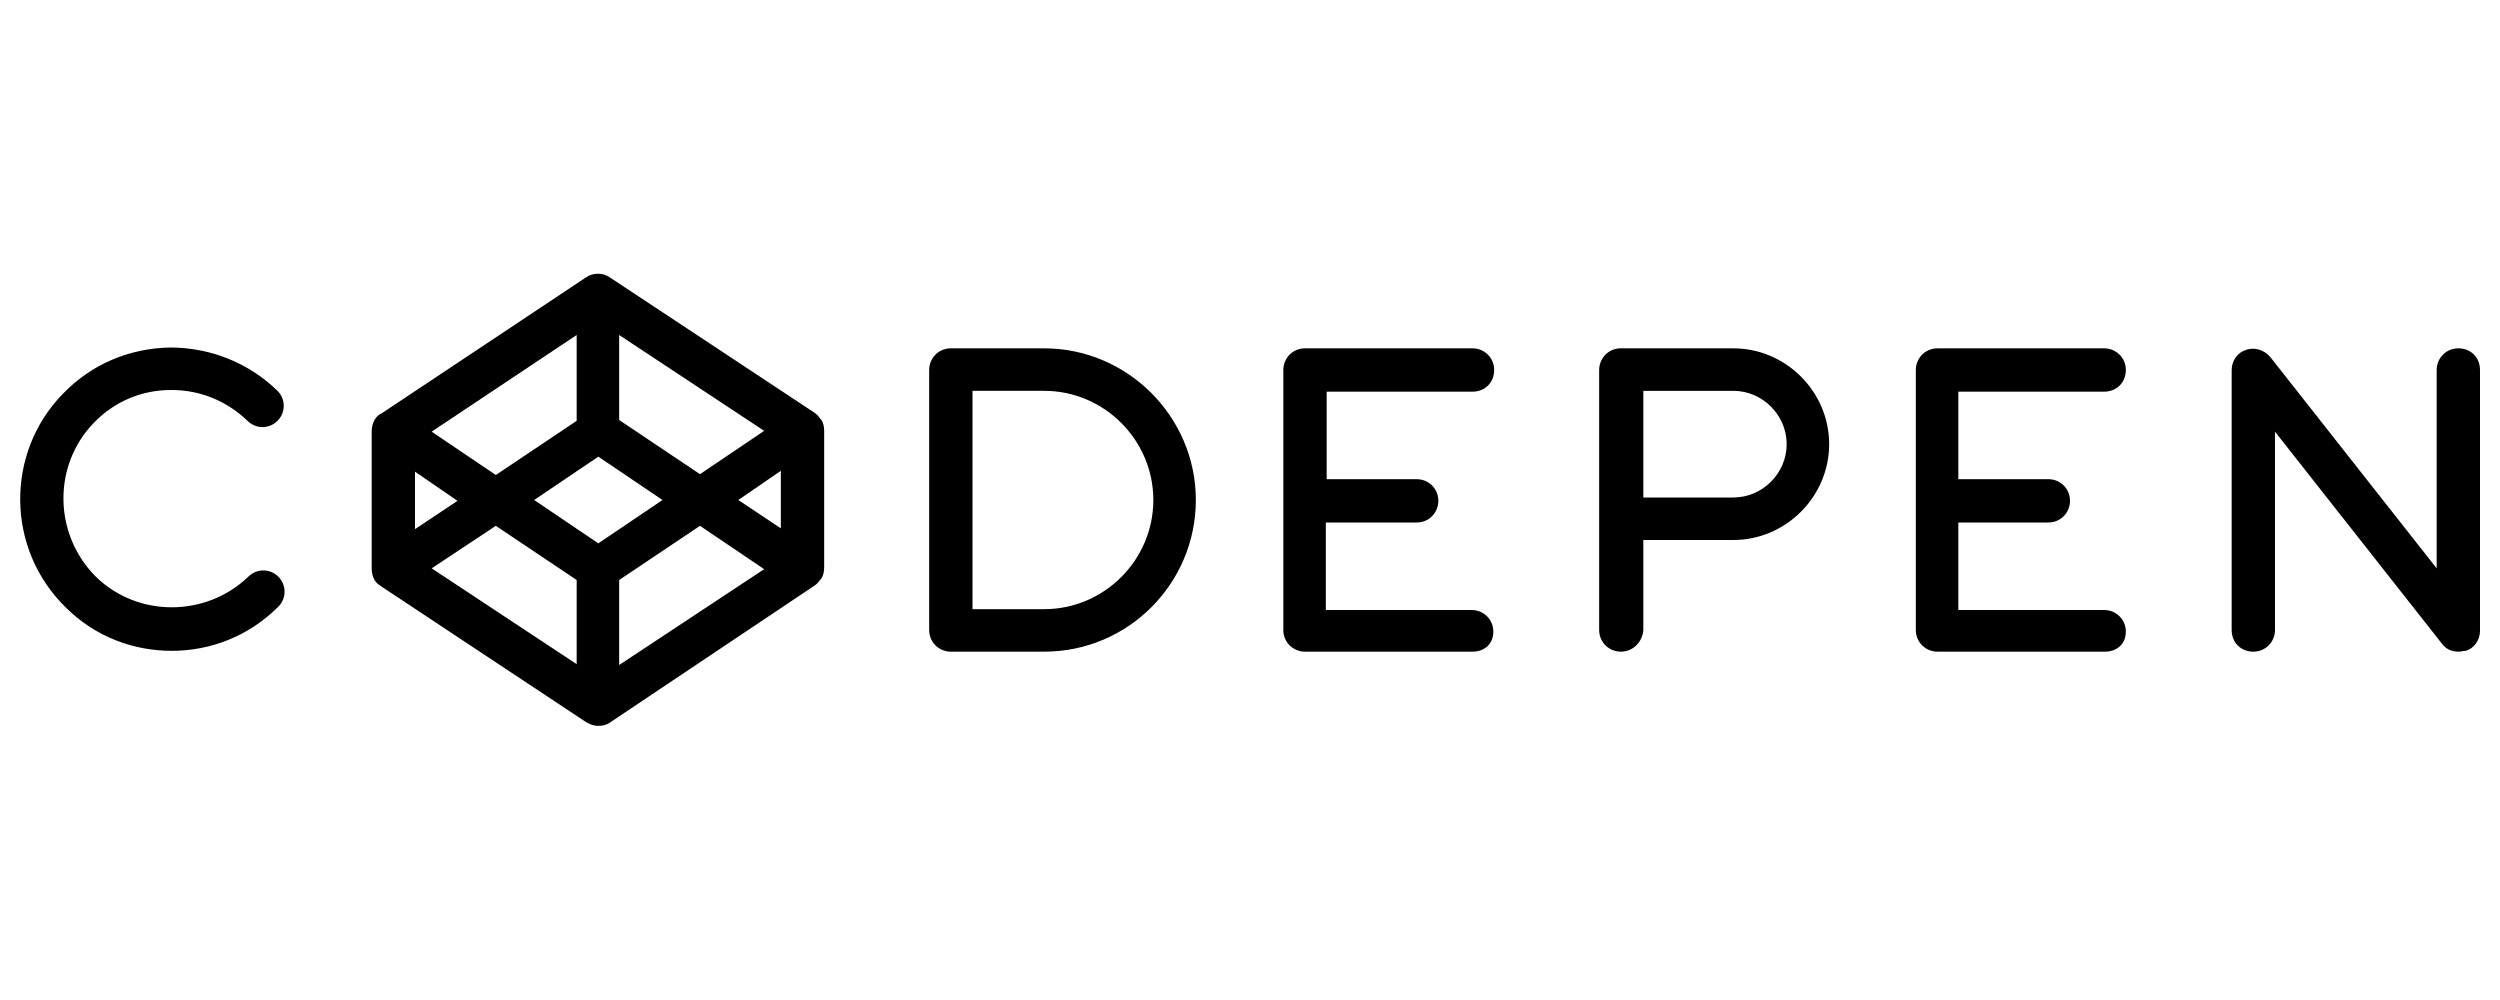 <?xml version="1.0" encoding="utf-8"?>
<!-- Generator: Adobe Illustrator 23.0.6, SVG Export Plug-In . SVG Version: 6.00 Build 0)  -->
<svg version="1.1" id="Camada_1" xmlns="http://www.w3.org/2000/svg" xmlns:xlink="http://www.w3.org/1999/xlink" x="0px" y="0px"
	 viewBox="0 0 300 120" style="enable-background:new 0 0 300 120;" xml:space="preserve">
<title>codepen</title>
<g>
	<path d="M71.8,87.1L71.8,87.1C71.7,87.1,71.7,87.1,71.8,87.1C71.7,87.1,71.7,87.1,71.8,87.1C71.7,87.1,71.7,87.1,71.8,87.1
		C71.7,87.1,71.7,87.1,71.8,87.1c-0.6,0-1-0.2-1.4-0.4L45.8,70.4c-0.3-0.2-0.6-0.4-0.8-0.7c-0.3-0.5-0.4-1-0.4-1.5V51.8
		c0-0.5,0.1-1,0.4-1.5c0.2-0.3,0.5-0.6,0.8-0.7l24.5-16.3c0.8-0.6,2.1-0.6,2.9,0l24.5,16.2c0.3,0.2,0.5,0.4,0.7,0.7c0,0,0,0,0,0
		c0,0,0,0,0,0c0,0,0,0.1,0.1,0.1c0.3,0.4,0.4,0.9,0.4,1.4v16.4c0,0.5-0.1,1-0.4,1.4c0,0-0.1,0.1-0.1,0.1c0,0,0,0,0,0c0,0,0,0,0,0
		c-0.2,0.3-0.4,0.5-0.7,0.7L73.2,86.7C72.8,87,72.3,87.1,71.8,87.1L71.8,87.1C71.8,87.1,71.8,87.1,71.8,87.1
		C71.8,87.1,71.8,87.1,71.8,87.1C71.8,87.1,71.8,87.1,71.8,87.1L71.8,87.1z M74.3,69.6v10.2l17.4-11.5L84,63.1L74.3,69.6z
		 M51.8,68.2l17.4,11.5V69.6l-9.7-6.5L51.8,68.2z M64.1,60l7.7,5.2l7.7-5.2l-7.7-5.2L64.1,60z M49.8,56.6v6.9l5.1-3.4L49.8,56.6z
		 M88.6,60l5.1,3.4v-6.9L88.6,60z M74.3,50.4l9.7,6.5l7.7-5.2L74.3,40.2V50.4z M51.8,51.8l7.7,5.2l9.7-6.5V40.2L51.8,51.8z
		 M295,78.2c-0.8,0-1.5-0.3-2-1l-20-25.4v23.8c0,1.4-1.1,2.6-2.6,2.6s-2.6-1.1-2.6-2.6V44.4c0-1.1,0.7-2.1,1.7-2.4
		c1-0.4,2.2,0,2.9,0.8l20,25.4V44.4c0-1.4,1.1-2.6,2.6-2.6s2.6,1.1,2.6,2.6v31.3c0,1.1-0.7,2.1-1.7,2.4
		C295.6,78.1,295.3,78.2,295,78.2z M252.6,78.2h-20.1c-1.4,0-2.6-1.1-2.6-2.6V44.4c0-1.4,1.1-2.6,2.6-2.6h20c1.4,0,2.6,1.1,2.6,2.6
		s-1.1,2.6-2.6,2.6h-17.5v10.5h10.8c1.4,0,2.6,1.1,2.6,2.6c0,1.4-1.1,2.6-2.6,2.6h-10.8v10.5h17.5c1.4,0,2.6,1.1,2.6,2.6
		S254,78.2,252.6,78.2z M194.5,78.2c-1.4,0-2.6-1.1-2.6-2.6V44.4c0-1.4,1.1-2.6,2.6-2.6H208c6.3,0,11.5,5.2,11.5,11.5
		c0,6.3-5.2,11.5-11.5,11.5h-10.8v10.8C197.1,77,196,78.2,194.5,78.2z M197.1,59.7H208c3.5,0,6.4-2.9,6.4-6.4c0-3.5-2.9-6.4-6.4-6.4
		h-10.8V59.7z M176.7,78.2h-20.1c-1.4,0-2.6-1.1-2.6-2.6V44.4c0-1.4,1.1-2.6,2.6-2.6h20.1c1.4,0,2.6,1.1,2.6,2.6s-1.1,2.6-2.6,2.6
		h-17.5v10.5H170c1.4,0,2.6,1.1,2.6,2.6c0,1.4-1.1,2.6-2.6,2.6h-10.9v10.5h17.5c1.4,0,2.6,1.1,2.6,2.6S178.1,78.2,176.7,78.2z
		 M125.3,78.2h-11.2c-1.4,0-2.6-1.1-2.6-2.6V44.4c0-1.4,1.1-2.6,2.6-2.6h11.2c0,0,0,0,0,0c10,0,18.2,8.2,18.2,18.2
		C143.5,70,135.4,78.2,125.3,78.2z M116.7,73.1h8.6c7.2,0,13.1-5.9,13.1-13.1c0-7.2-5.9-13.1-13.1-13.1c0,0,0,0,0,0h-8.6V73.1z
		 M20.6,78.1c-4.6,0-9.2-1.7-12.7-5.2c-7.2-7-7.3-18.6-0.3-25.7c3.4-3.5,7.9-5.4,12.8-5.5c4.8,0,9.4,1.8,12.9,5.2c1,1,1,2.6,0,3.6
		c-1,1-2.6,1-3.6,0c-2.5-2.4-5.7-3.7-9.1-3.7c0,0-0.1,0-0.1,0c-3.5,0-6.8,1.4-9.2,3.9c-5,5.1-4.9,13.4,0.2,18.5
		c5,4.9,13.2,4.9,18.3,0c1-1,2.6-1,3.6,0c1,1,1,2.6,0,3.6C29.8,76.4,25.2,78.1,20.6,78.1z"/>
</g>
</svg>
